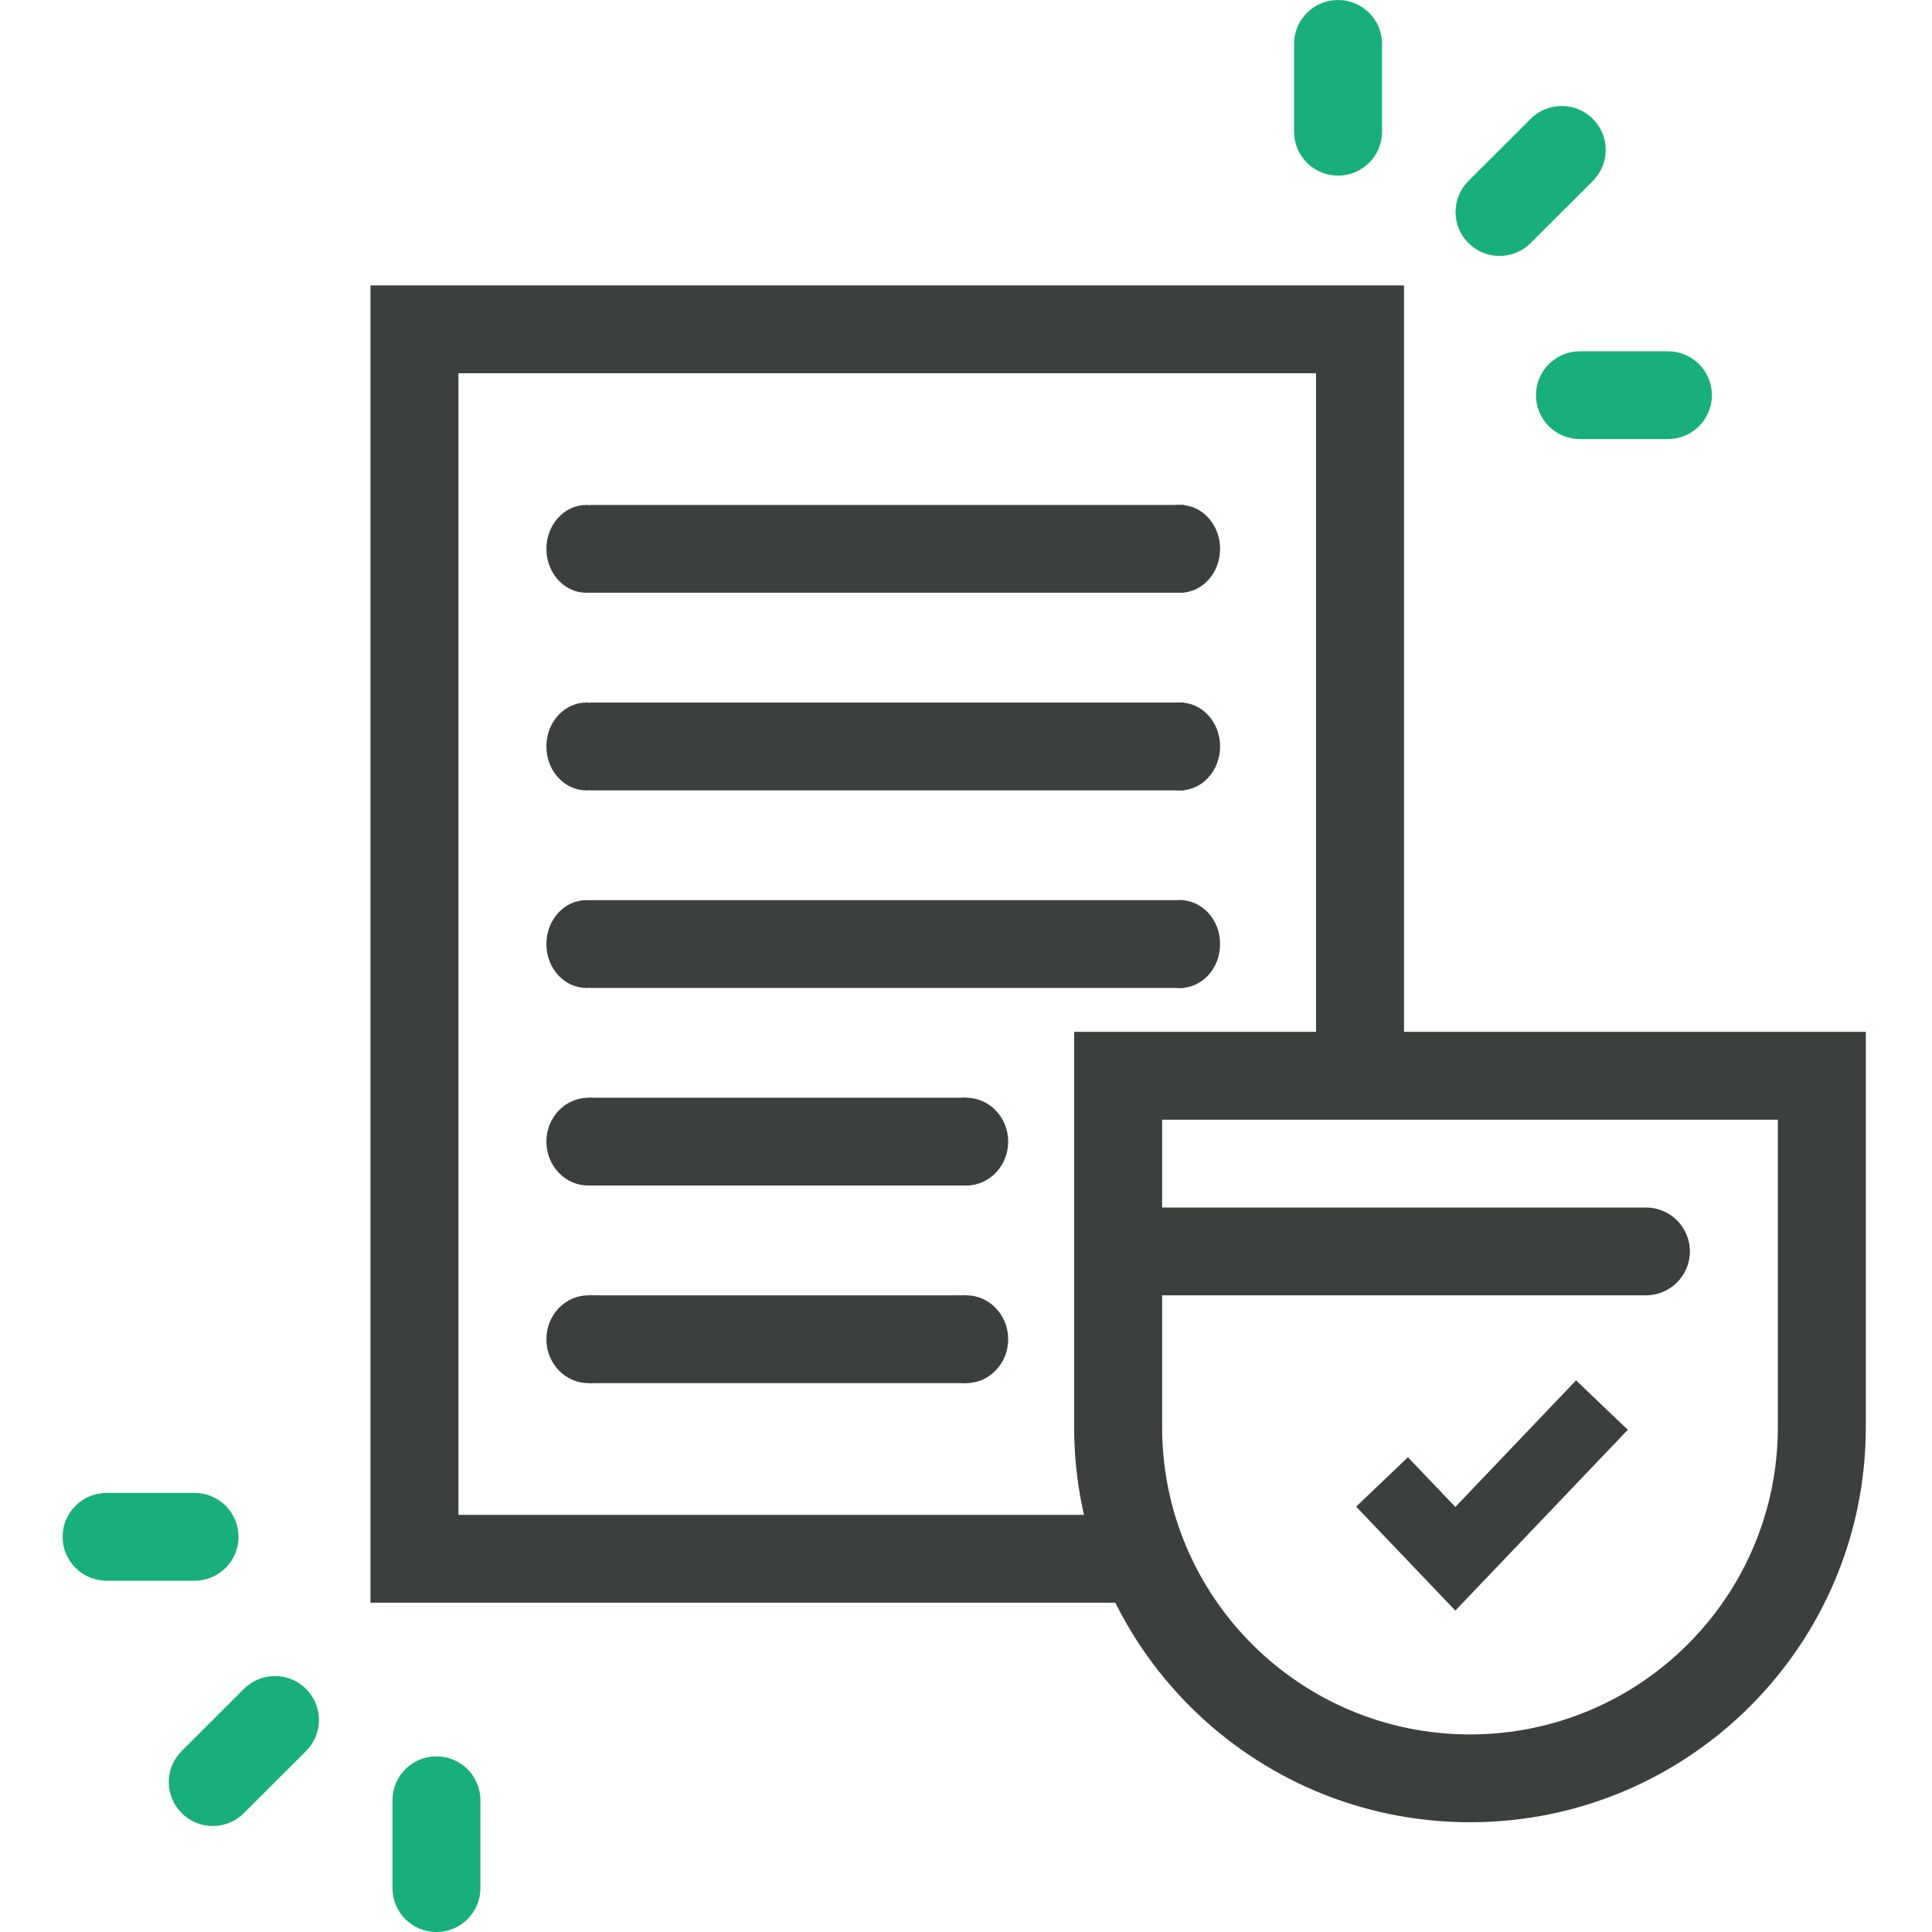 <?xml version="1.0" encoding="UTF-8"?>
<svg width="108px" height="108px" viewBox="0 0 108 108" version="1.1" xmlns="http://www.w3.org/2000/svg" xmlns:xlink="http://www.w3.org/1999/xlink">
    <!-- Generator: Sketch 63.1 (92452) - https://sketch.com -->
    <title>legal</title>
    <desc>Created with Sketch.</desc>
    <g id="legal" stroke="none" stroke-width="1" fill="none" fill-rule="evenodd">
        <g id="legal-protections" transform="translate(3.5, 0)">
            <polygon id="Path" fill="#3B403D" fill-rule="nonzero" points="70.068 20.864 22.127 20.864 22.127 84.682 60.039 84.682 60.039 89.591 17.21 89.591 17.21 15.955 74.985 15.955 74.985 59.523 70.068 59.523"></polygon>
            <path d="M78.673,96.955 C88.178,96.955 95.883,89.262 95.883,79.773 L95.883,62.591 L61.463,62.591 L61.463,79.773 C61.463,89.262 69.168,96.955 78.673,96.955 Z M100.8,79.773 C100.8,91.973 90.893,101.864 78.673,101.864 C66.453,101.864 56.546,91.973 56.546,79.773 L56.546,57.682 L100.8,57.682 L100.8,79.773 Z" id="Shape" fill="#3B403D"></path>
            <path d="M88.507,67.5 L59.005,67.5 L59.005,72.409 L88.507,72.409 C89.865,72.409 90.966,71.31 90.966,69.955 C90.966,68.599 89.865,67.5 88.507,67.5 Z" id="Path" fill="#3B403D"></path>
            <path d="M31.514,30.682 C31.514,32.037 30.513,33.136 29.279,33.136 C28.045,33.136 27.044,32.037 27.044,30.682 C27.044,29.326 28.045,28.227 29.279,28.227 C30.513,28.227 31.514,29.326 31.514,30.682 Z" id="Path" fill="#3B403D" fill-rule="nonzero"></path>
            <path d="M64.704,30.682 C64.704,32.037 63.704,33.136 62.469,33.136 C61.235,33.136 60.234,32.037 60.234,30.682 C60.234,29.326 61.235,28.227 62.469,28.227 C63.704,28.227 64.704,29.326 64.704,30.682 Z" id="Path" fill="#3B403D" fill-rule="nonzero"></path>
            <polygon id="Path" fill="#3B403D" fill-rule="nonzero" points="29.503 28.227 62.693 28.227 62.693 33.136 29.503 33.136"></polygon>
            <path d="M31.514,41.727 C31.514,43.083 30.513,44.182 29.279,44.182 C28.045,44.182 27.044,43.083 27.044,41.727 C27.044,40.372 28.045,39.273 29.279,39.273 C30.513,39.273 31.514,40.372 31.514,41.727 Z" id="Path" fill="#3B403D" fill-rule="nonzero"></path>
            <path d="M64.704,41.727 C64.704,43.083 63.704,44.182 62.469,44.182 C61.235,44.182 60.234,43.083 60.234,41.727 C60.234,40.372 61.235,39.273 62.469,39.273 C63.704,39.273 64.704,40.372 64.704,41.727 Z" id="Path" fill="#3B403D" fill-rule="nonzero"></path>
            <polygon id="Path" fill="#3B403D" fill-rule="nonzero" points="29.503 39.273 62.693 39.273 62.693 44.182 29.503 44.182"></polygon>
            <path d="M31.514,52.773 C31.514,54.128 30.513,55.227 29.279,55.227 C28.045,55.227 27.044,54.128 27.044,52.773 C27.044,51.417 28.045,50.318 29.279,50.318 C30.513,50.318 31.514,51.417 31.514,52.773 Z" id="Path" fill="#3B403D" fill-rule="nonzero"></path>
            <path d="M64.704,52.773 C64.704,54.128 63.704,55.227 62.469,55.227 C61.235,55.227 60.234,54.128 60.234,52.773 C60.234,51.417 61.235,50.318 62.469,50.318 C63.704,50.318 64.704,51.417 64.704,52.773 Z" id="Path" fill="#3B403D" fill-rule="nonzero"></path>
            <polygon id="Path" fill="#3B403D" fill-rule="nonzero" points="29.503 50.318 62.693 50.318 62.693 55.227 29.503 55.227"></polygon>
            <path d="M31.737,63.818 C31.737,65.174 30.687,66.273 29.391,66.273 C28.095,66.273 27.044,65.174 27.044,63.818 C27.044,62.463 28.095,61.364 29.391,61.364 C30.687,61.364 31.737,62.463 31.737,63.818 Z" id="Path" fill="#3B403D" fill-rule="nonzero"></path>
            <path d="M52.858,63.818 C52.858,65.174 51.808,66.273 50.512,66.273 C49.216,66.273 48.165,65.174 48.165,63.818 C48.165,62.463 49.216,61.364 50.512,61.364 C51.808,61.364 52.858,62.463 52.858,63.818 Z" id="Path" fill="#3B403D" fill-rule="nonzero"></path>
            <polygon id="Path" fill="#3B403D" fill-rule="nonzero" points="29.391 61.364 50.512 61.364 50.512 66.273 29.391 66.273"></polygon>
            <path d="M31.737,74.864 C31.737,76.219 30.687,77.318 29.391,77.318 C28.095,77.318 27.044,76.219 27.044,74.864 C27.044,73.508 28.095,72.409 29.391,72.409 C30.687,72.409 31.737,73.508 31.737,74.864 Z" id="Path" fill="#3B403D" fill-rule="nonzero"></path>
            <path d="M52.858,74.864 C52.858,76.219 51.808,77.318 50.512,77.318 C49.216,77.318 48.165,76.219 48.165,74.864 C48.165,73.508 49.216,72.409 50.512,72.409 C51.808,72.409 52.858,73.508 52.858,74.864 Z" id="Path" fill="#3B403D" fill-rule="nonzero"></path>
            <polygon id="Path" fill="#3B403D" fill-rule="nonzero" points="29.391 72.409 50.512 72.409 50.512 77.318 29.391 77.318"></polygon>
            <path d="M23.356,105.546 C23.356,106.901 22.255,108 20.898,108 C19.54,108 18.439,106.901 18.439,105.546 L18.439,100.636 C18.439,99.281 19.54,98.182 20.898,98.182 C22.255,98.182 23.356,99.281 23.356,100.636 L23.356,105.546 Z" id="Path" fill="#18AF7C"></path>
            <path d="M68.839,2.455 C68.839,1.099 69.94,0 71.297,0 C72.655,0 73.756,1.099 73.756,2.455 L73.756,7.364 C73.756,8.719 72.655,9.818 71.297,9.818 C69.94,9.818 68.839,8.719 68.839,7.364 L68.839,2.455 Z" id="Path" fill="#18AF7C"></path>
            <path d="M10.132,101.355 C9.172,102.314 7.616,102.314 6.656,101.355 C5.695,100.397 5.695,98.843 6.656,97.884 L10.132,94.413 C11.093,93.454 12.649,93.454 13.609,94.413 C14.57,95.371 14.57,96.925 13.609,97.884 L10.132,101.355 Z" id="Path" fill="#18AF7C"></path>
            <path d="M82.063,6.645 C83.023,5.686 84.579,5.686 85.54,6.645 C86.5,7.603 86.5,9.157 85.54,10.116 L82.063,13.587 C81.103,14.546 79.546,14.546 78.586,13.587 C77.626,12.629 77.626,11.075 78.586,10.116 L82.063,6.645 Z" id="Path" fill="#18AF7C"></path>
            <path d="M2.459,88.364 C1.101,88.364 -1.07466171e-07,87.265 -1.07466171e-07,85.909 C-1.07466171e-07,84.554 1.101,83.455 2.459,83.455 L7.376,83.455 C8.733,83.455 9.834,84.554 9.834,85.909 C9.834,87.265 8.733,88.364 7.376,88.364 L2.459,88.364 Z" id="Path" fill="#18AF7C"></path>
            <path d="M89.737,19.636 C91.094,19.636 92.195,20.735 92.195,22.091 C92.195,23.446 91.094,24.545 89.737,24.545 L84.819,24.545 C83.462,24.545 82.361,23.446 82.361,22.091 C82.361,20.735 83.462,19.636 84.819,19.636 L89.737,19.636 Z" id="Path" fill="#18AF7C"></path>
            <polyline id="Path" stroke="#3B403D" stroke-width="4" points="73.756 82.841 77.854 87.136 86.049 78.545"></polyline>
        </g>
    </g>
</svg>